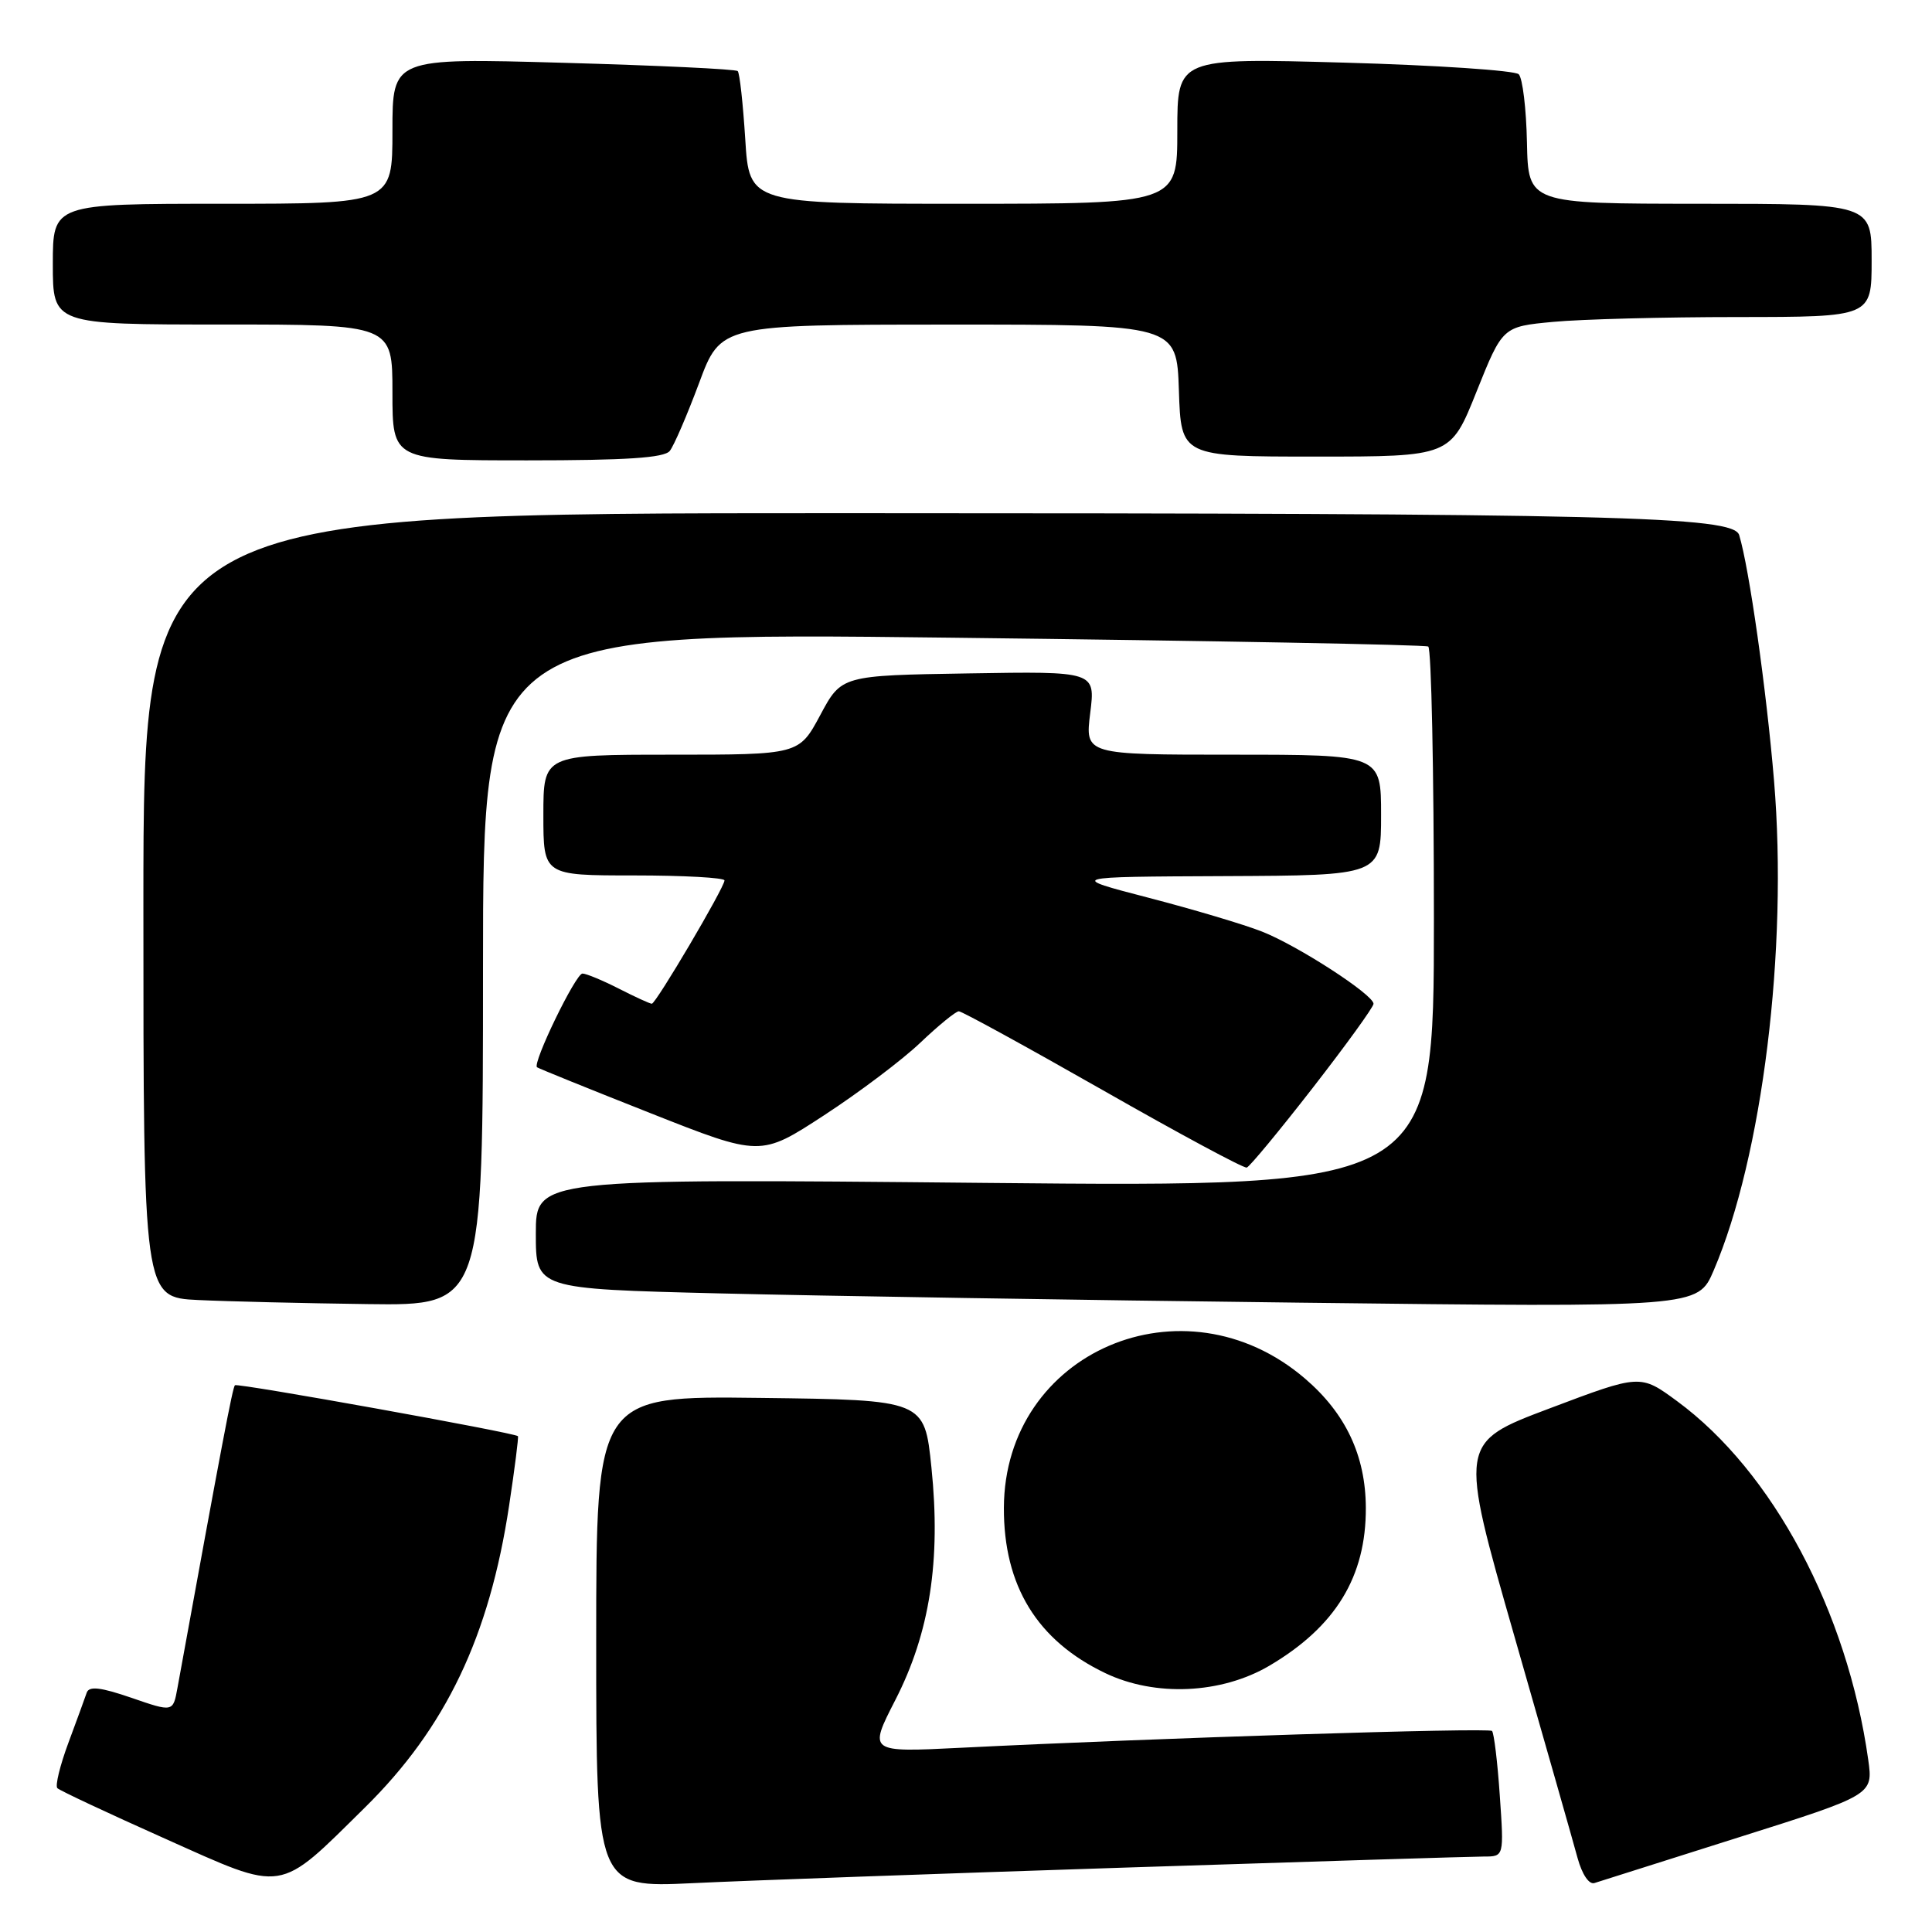 <?xml version="1.0" encoding="UTF-8" standalone="no"?>
<!DOCTYPE svg PUBLIC "-//W3C//DTD SVG 1.1//EN" "http://www.w3.org/Graphics/SVG/1.1/DTD/svg11.dtd" >
<svg xmlns="http://www.w3.org/2000/svg" xmlns:xlink="http://www.w3.org/1999/xlink" version="1.1" viewBox="0 0 256 256">
 <g >
 <path fill="currentColor"
d=" M 48.38 239.48 C 59.08 228.93 64.84 216.85 67.46 199.50 C 68.21 194.55 68.73 190.41 68.63 190.30 C 68.18 189.84 31.47 183.23 31.13 183.55 C 30.82 183.85 29.44 191.11 23.51 223.68 C 22.93 226.87 22.93 226.87 17.42 224.97 C 13.32 223.56 11.80 223.39 11.49 224.29 C 11.27 224.95 10.17 227.95 9.06 230.94 C 7.95 233.93 7.29 236.63 7.60 236.94 C 7.90 237.25 14.30 240.25 21.82 243.61 C 37.90 250.80 36.71 250.99 48.38 239.48 Z  M 149.24 247.46 C 173.85 246.66 195.17 246.00 196.63 246.00 C 199.29 246.00 199.29 246.00 198.73 237.92 C 198.43 233.48 197.96 229.63 197.70 229.36 C 197.24 228.90 153.11 230.30 127.29 231.59 C 115.08 232.20 115.08 232.20 118.63 225.27 C 123.20 216.37 124.69 206.79 123.42 194.45 C 122.50 185.50 122.50 185.50 100.75 185.23 C 79.00 184.96 79.00 184.96 79.00 217.55 C 79.00 250.13 79.00 250.13 91.75 249.53 C 98.76 249.19 124.63 248.26 149.24 247.46 Z  M 230.35 243.47 C 248.20 237.83 248.20 237.83 247.55 233.17 C 244.78 213.50 234.90 194.97 222.21 185.65 C 217.35 182.08 217.35 182.08 205.33 186.62 C 193.31 191.15 193.31 191.15 200.67 216.83 C 204.72 230.95 208.49 244.17 209.04 246.21 C 209.64 248.38 210.56 249.75 211.28 249.51 C 211.95 249.29 220.53 246.57 230.35 243.47 Z  M 168.21 220.71 C 176.97 215.54 181.02 208.92 180.98 199.78 C 180.95 192.88 178.31 187.28 172.91 182.66 C 156.86 168.91 133.10 179.11 133.02 199.78 C 132.98 210.13 137.43 217.38 146.46 221.70 C 153.07 224.86 161.84 224.46 168.21 220.71 Z  M 64.00 128.38 C 64.00 83.76 64.00 83.76 126.25 84.50 C 160.49 84.90 188.84 85.43 189.25 85.67 C 189.66 85.92 190.00 102.14 190.00 121.72 C 190.00 157.31 190.00 157.31 130.50 156.74 C 71.00 156.16 71.00 156.16 71.00 163.47 C 71.00 170.78 71.00 170.78 95.25 171.38 C 108.59 171.71 143.23 172.27 172.23 172.61 C 224.97 173.24 224.97 173.24 227.06 168.37 C 233.53 153.29 236.93 125.77 235.07 103.46 C 234.06 91.37 231.77 75.23 230.45 70.90 C 229.68 68.39 214.04 68.01 111.75 68.00 C 19.00 68.00 19.00 68.00 19.00 119.96 C 19.00 171.91 19.00 171.91 26.25 172.26 C 30.24 172.45 40.36 172.69 48.75 172.80 C 64.00 173.00 64.00 173.00 64.00 128.38 Z  M 173.95 144.14 C 178.38 138.44 182.00 133.43 182.00 133.01 C 182.00 131.80 171.93 125.28 167.20 123.43 C 164.84 122.50 158.09 120.49 152.20 118.96 C 141.50 116.18 141.50 116.18 162.25 116.09 C 183.00 116.00 183.00 116.00 183.00 108.00 C 183.00 100.00 183.00 100.00 163.38 100.00 C 143.77 100.00 143.77 100.00 144.46 94.48 C 145.15 88.95 145.15 88.95 128.33 89.23 C 111.50 89.50 111.50 89.50 108.69 94.75 C 105.87 100.00 105.87 100.00 88.94 100.00 C 72.00 100.00 72.00 100.00 72.00 108.00 C 72.00 116.00 72.00 116.00 84.00 116.00 C 90.60 116.00 96.00 116.30 96.00 116.66 C 96.00 117.59 86.91 133.00 86.37 133.00 C 86.12 133.00 84.16 132.10 82.00 131.00 C 79.84 129.90 77.67 129.00 77.18 129.00 C 76.28 129.00 70.51 140.91 71.16 141.42 C 71.35 141.57 78.09 144.30 86.14 147.48 C 100.78 153.27 100.78 153.27 109.18 147.79 C 113.80 144.78 119.55 140.45 121.95 138.16 C 124.36 135.87 126.65 134.00 127.05 134.00 C 127.45 134.00 136.04 138.71 146.14 144.46 C 156.24 150.22 164.81 154.83 165.20 154.71 C 165.58 154.60 169.52 149.84 173.95 144.14 Z  M 88.75 59.75 C 89.30 59.06 91.04 55.02 92.63 50.76 C 95.50 43.02 95.50 43.02 125.71 43.01 C 155.92 43.00 155.92 43.00 156.21 51.75 C 156.50 60.50 156.50 60.50 174.35 60.50 C 192.21 60.50 192.21 60.50 195.65 51.89 C 199.10 43.28 199.10 43.28 205.80 42.65 C 209.48 42.30 220.49 42.01 230.25 42.01 C 248.00 42.00 248.00 42.00 248.00 34.50 C 248.00 27.00 248.00 27.00 225.25 27.00 C 202.50 26.99 202.50 26.99 202.33 18.88 C 202.24 14.42 201.75 10.35 201.24 9.84 C 200.74 9.34 190.35 8.64 178.16 8.30 C 156.00 7.68 156.00 7.68 156.00 17.34 C 156.00 27.00 156.00 27.00 127.64 27.00 C 99.28 27.00 99.28 27.00 98.75 18.44 C 98.45 13.73 98.01 9.67 97.75 9.42 C 97.50 9.16 87.10 8.67 74.64 8.32 C 52.00 7.68 52.00 7.68 52.00 17.34 C 52.00 27.00 52.00 27.00 29.50 27.00 C 7.00 27.00 7.00 27.00 7.00 35.00 C 7.00 43.00 7.00 43.00 29.50 43.00 C 52.00 43.00 52.00 43.00 52.00 52.00 C 52.00 61.00 52.00 61.00 69.88 61.00 C 82.98 61.00 88.02 60.67 88.75 59.75 Z "/>
</g>
</svg>